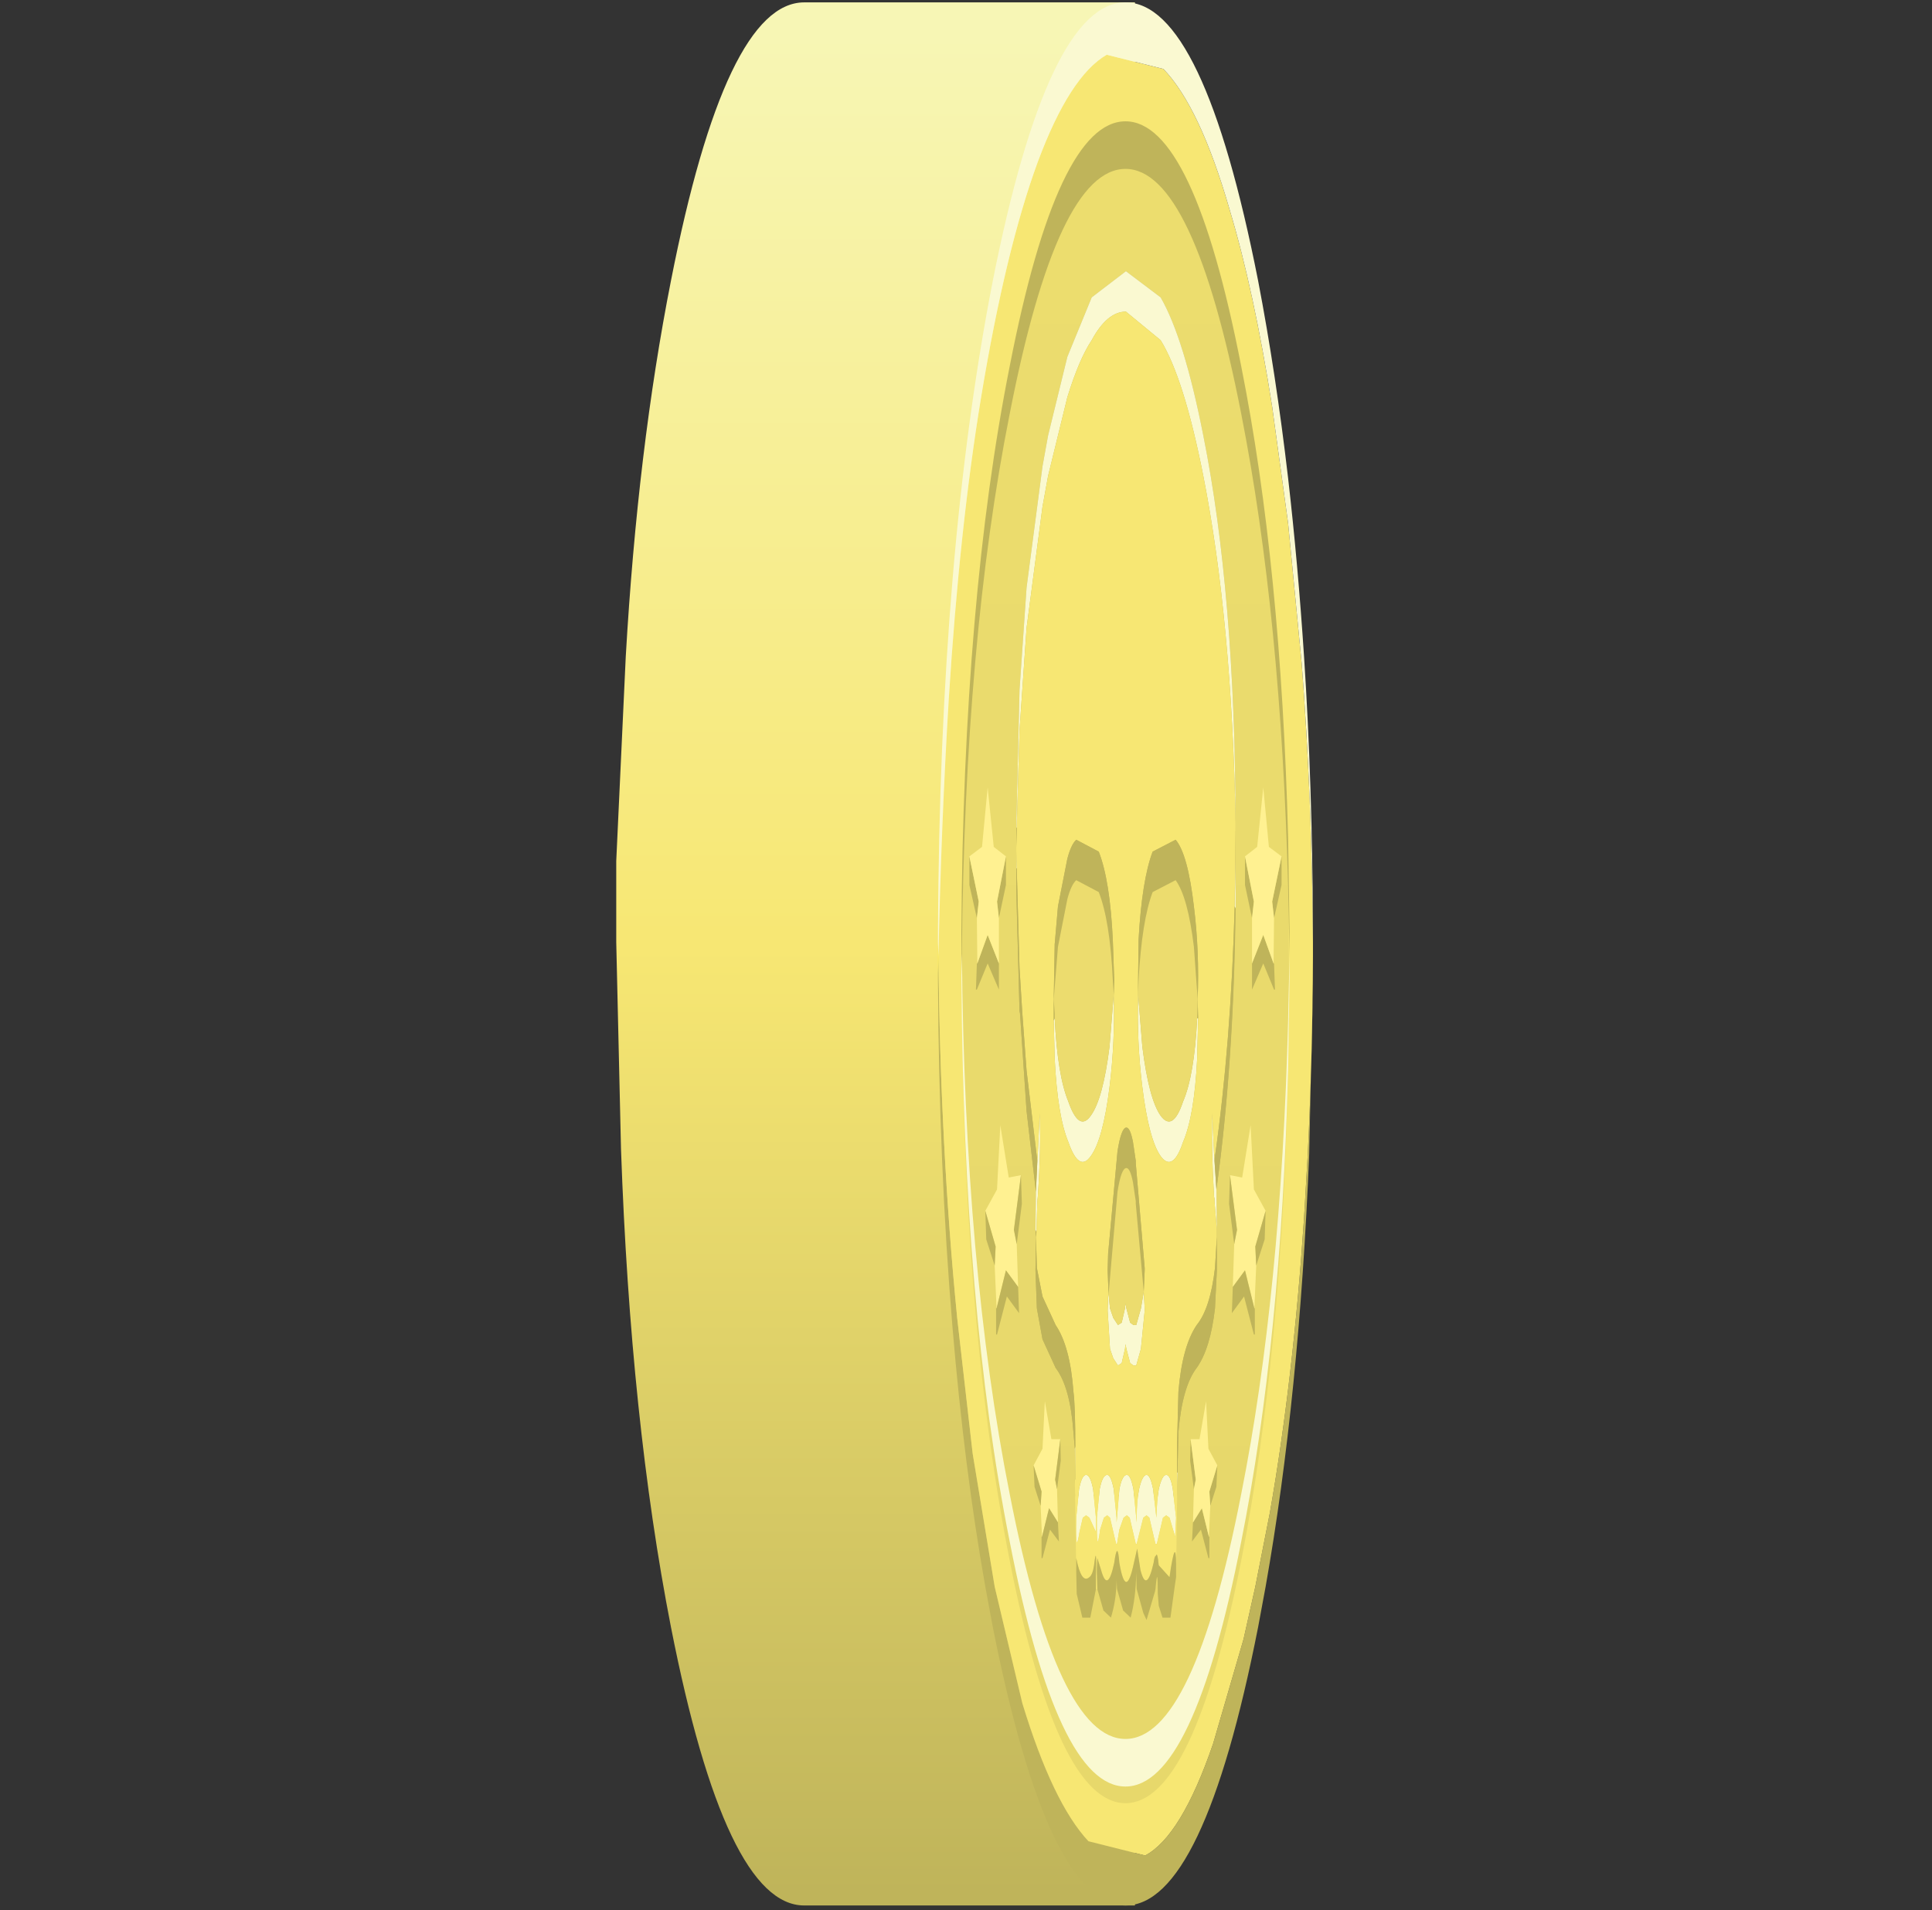<?xml version="1.0" encoding="UTF-8" standalone="no"?>
<svg xmlns:ffdec="https://www.free-decompiler.com/flash" xmlns:xlink="http://www.w3.org/1999/xlink" ffdec:objectType="frame" height="40.15px" width="40.6px" xmlns="http://www.w3.org/2000/svg">
  <rect width="100%" height="100%" fill="#333333" stroke="none"/>
  <g transform="matrix(1.0, 0.0, 0.0, 1.0, 20.3, 20.05)">
    <use ffdec:characterId="904" height="40.0" transform="matrix(1.0, 0.0, 0.0, 1.0, -7.35, -20.0)" width="10.9" xlink:href="#shape0"/>
    <use ffdec:characterId="895" height="40.0" id="container" transform="matrix(0.197, 0.0, 0.0, 1.0, -0.589, -20.0)" width="40.0" xlink:href="#sprite0"/>
  </g>
  <defs>
    <g id="shape0" transform="matrix(1.0, 0.0, 0.0, 1.0, 7.35, 20.0)">
      <path d="M-7.15 -6.25 Q-6.9 -10.6 -6.2 -14.15 -5.05 -20.0 -3.4 -20.0 L3.55 -20.0 3.55 20.0 -3.4 20.0 Q-5.05 20.0 -6.2 14.15 -7.05 9.8 -7.25 4.1 L-7.35 -0.25 -7.35 -0.5 -7.35 -1.95 -7.15 -6.25" fill="url(#gradient0)" fill-rule="evenodd" stroke="none"/>
    </g>
    <linearGradient gradientTransform="matrix(0.0, -0.024, -0.006, 0.0, -2.35, 0.1)" gradientUnits="userSpaceOnUse" id="gradient0" spreadMethod="pad" x1="-819.2" x2="819.2">
      <stop offset="0.0" stop-color="#bfb45a"/>
      <stop offset="0.506" stop-color="#f7e773"/>
      <stop offset="1.0" stop-color="#f7f6b5"/>
    </linearGradient>
    <g id="sprite0" transform="matrix(1.0, 0.0, 0.0, 1.0, 20.0, 20.0)">
      <use ffdec:characterId="886" height="40.0" transform="matrix(1.0, 0.0, 0.0, 1.0, -20.0, -20.0)" width="40.0" xlink:href="#shape1"/>
      <use ffdec:characterId="887" height="28.35" transform="matrix(1.0, 0.0, 0.0, 1.0, -16.65, -14.35)" width="33.3" xlink:href="#shape2"/>
      <use ffdec:characterId="888" height="35.0" transform="matrix(1.0, 0.0, 0.0, 1.0, -17.5, -17.5)" width="35.0" xlink:href="#shape3"/>
    </g>
    <g id="shape1" transform="matrix(1.0, 0.0, 0.0, 1.0, 20.0, 20.0)">
      <path d="M-19.95 0.05 Q-19.75 4.05 -17.95 7.65 L-16.3 10.5 -13.95 13.3 -11.0 15.75 Q-7.75 17.85 -3.95 18.65 L2.1 18.95 Q5.95 18.55 9.35 16.6 L12.6 14.4 13.85 13.3 15.4 11.75 Q17.9 8.95 19.05 5.55 L19.45 4.2 Q19.95 2.2 20.0 0.05 L20.0 0.55 19.6 4.2 Q18.55 9.3 14.95 13.3 L14.15 14.15 Q8.3 20.0 0.0 20.0 -8.25 20.0 -14.15 14.15 L-14.95 13.3 Q-17.2 10.8 -18.45 7.85 -19.9 4.45 -20.0 0.55 L-20.0 0.4 -19.95 0.05" fill="#bfb45a" fill-rule="evenodd" stroke="none"/>
      <path d="M-19.95 0.05 Q-19.65 -2.75 -18.85 -5.35 -17.7 -8.95 -15.4 -11.7 -12.8 -14.8 -9.35 -16.65 -5.95 -18.45 -2.0 -18.9 L4.05 -18.6 Q7.95 -17.8 11.1 -15.65 13.7 -13.95 15.65 -11.5 L17.35 -9.05 18.8 -6.1 Q19.9 -3.3 20.0 -0.25 L20.0 0.05 Q19.95 2.2 19.45 4.2 L19.05 5.55 Q17.9 8.95 15.4 11.75 L13.85 13.3 12.6 14.4 9.35 16.6 Q5.95 18.55 2.1 18.95 L-3.95 18.65 Q-7.75 17.85 -11.0 15.75 L-13.95 13.3 -16.3 10.5 -17.95 7.65 Q-19.75 4.05 -19.95 0.05" fill="#f7e773" fill-rule="evenodd" stroke="none"/>
      <path d="M-20.0 -0.25 L-19.95 0.05 -20.0 0.4 -20.0 0.0 -20.0 -0.25" fill="#feee54" fill-rule="evenodd" stroke="none"/>
      <path d="M20.0 -0.25 Q19.9 -3.3 18.8 -6.1 L17.35 -9.05 15.65 -11.5 Q13.7 -13.95 11.1 -15.65 7.95 -17.8 4.05 -18.6 L-2.0 -18.9 Q-5.95 -18.45 -9.35 -16.65 -12.8 -14.8 -15.4 -11.7 -17.7 -8.95 -18.85 -5.35 -19.65 -2.75 -19.95 0.05 L-20.0 -0.25 -20.0 -0.5 Q-19.8 -8.45 -14.15 -14.15 -8.25 -20.0 0.0 -20.0 8.3 -20.0 14.15 -14.15 16.05 -12.2 17.35 -10.0 18.4 -8.2 19.05 -6.25 19.95 -3.55 20.0 -0.5 L20.0 -0.25" fill="#faf9d1" fill-rule="evenodd" stroke="none"/>
      <path d="M12.35 -11.95 Q16.75 -7.55 17.35 -1.55 L17.45 0.4 17.35 2.4 Q16.75 8.35 12.35 12.75 7.25 17.85 0.0 17.85 -7.25 17.85 -12.35 12.75 -17.45 7.65 -17.45 0.4 -17.45 -6.85 -12.35 -11.95 -7.25 -17.05 0.0 -17.05 7.25 -17.05 12.35 -11.95" fill="url(#gradient1)" fill-rule="evenodd" stroke="none"/>
    </g>
    <linearGradient gradientTransform="matrix(0.0, 0.018, -0.021, 0.0, 0.0, -1.45)" gradientUnits="userSpaceOnUse" id="gradient1" spreadMethod="pad" x1="-819.2" x2="819.2">
      <stop offset="0.0" stop-color="#ecdd6e"/>
      <stop offset="1.0" stop-color="#e7d86b"/>
    </linearGradient>
    <g id="shape2" transform="matrix(1.0, 0.0, 0.0, 1.0, 16.65, 14.35)">
      <path d="M11.75 -2.2 L11.75 -1.8 Q11.75 2.05 9.7 4.95 L9.75 5.8 9.75 5.95 9.75 6.65 9.55 7.45 Q9.05 8.3 7.6 8.7 6.05 9.1 5.65 10.05 L5.55 10.9 5.5 11.4 -5.35 11.4 -5.4 11.05 -5.35 11.05 -5.4 10.4 -5.55 10.05 Q-5.9 9.1 -7.45 8.7 L-8.85 8.1 -9.45 7.45 -9.6 6.65 -9.55 5.95 -9.6 5.8 -9.55 5.0 -10.55 3.3 -11.25 1.25 -11.3 1.2 -11.6 -1.0 -11.65 -1.4 -11.65 -1.8 -11.65 -2.2 -11.65 -2.65 -11.3 -5.55 -10.55 -7.7 -8.85 -10.25 -8.25 -10.9 -6.2 -12.55 -3.6 -13.8 0.05 -14.35 3.75 -13.8 Q6.25 -12.95 8.3 -10.9 11.75 -7.5 11.75 -2.65 L11.75 -2.2" fill="#bfb45a" fill-rule="evenodd" stroke="none"/>
      <path d="M11.75 -2.75 Q11.35 -7.0 8.3 -10.05 6.25 -12.1 3.75 -12.9 L0.05 -13.5 Q-1.95 -13.5 -3.6 -12.9 -4.95 -12.5 -6.2 -11.7 L-8.25 -10.05 -8.85 -9.4 -10.55 -6.85 -11.3 -4.7 -11.6 -2.65 -11.65 -2.65 -11.3 -5.55 -10.55 -7.7 -8.85 -10.25 -8.25 -10.9 -6.2 -12.55 -3.6 -13.8 0.05 -14.35 3.75 -13.8 Q6.25 -12.95 8.3 -10.9 11.7 -7.55 11.75 -2.75 M-11.65 -2.15 L-11.6 -1.8 -11.65 -1.8 -11.65 -2.15 M-9.4 4.35 L-9.35 4.2 -9.15 3.35 Q-9.0 4.1 -9.35 5.1 L-9.4 5.2 -9.5 5.85 -9.6 5.8 -9.55 5.0 -9.4 4.35 M-5.35 10.35 L-5.35 10.55 -5.35 10.95 -5.4 10.4 -5.35 10.35 M5.55 10.9 L5.5 11.2 5.5 10.9 5.55 10.9 M9.75 5.8 L9.5 5.2 9.5 5.15 9.45 5.1 Q9.15 4.1 9.25 3.35 L9.45 4.2 9.5 4.3 9.5 4.35 9.7 4.95 9.75 5.8 M7.75 1.35 L7.65 2.2 Q7.35 3.4 6.15 3.95 5.05 4.6 3.75 4.25 2.5 3.9 1.8 2.8 1.2 1.85 1.35 0.85 L1.8 1.95 Q2.5 3.05 3.75 3.4 5.05 3.75 6.15 3.1 7.35 2.55 7.65 1.35 L7.75 1.35 M11.75 -2.0 L11.75 -1.8 11.75 -0.95 11.65 -1.0 11.75 -2.0 M1.95 7.1 L2.05 7.45 2.05 7.5 1.65 8.3 1.15 8.65 0.85 8.65 0.5 8.6 0.1 8.3 0.0 8.2 -0.05 8.3 -0.4 8.6 -0.8 8.65 -1.3 8.5 -1.65 8.3 -1.9 7.5 -1.85 7.2 -1.8 7.15 -1.65 7.45 -1.3 7.65 -0.8 7.8 -0.4 7.75 -0.05 7.45 0.0 7.35 0.1 7.45 0.5 7.75 0.85 7.8 1.15 7.8 1.65 7.45 1.95 7.1 M0.15 10.95 Q0.55 10.95 0.85 11.25 L1.15 11.85 1.15 11.95 1.2 11.85 Q1.2 11.5 1.45 11.25 1.8 10.95 2.25 10.95 2.65 10.95 2.95 11.25 L3.3 11.85 Q3.35 11.5 3.55 11.25 3.9 10.95 4.35 10.95 4.8 10.95 5.05 11.25 L5.4 11.85 5.3 12.25 4.7 11.85 4.35 11.8 4.0 11.85 3.35 12.4 3.25 12.4 3.2 12.4 2.55 11.85 2.25 11.8 1.9 11.85 1.2 12.4 1.1 12.4 0.45 11.85 0.15 11.8 -0.2 11.85 -0.65 12.1 -0.9 12.4 -1.0 12.4 -1.65 11.85 -1.95 11.8 -2.3 11.85 -2.7 12.1 Q-3.1 12.7 -3.05 11.85 L-2.75 11.25 Q-2.45 10.95 -1.95 10.95 -1.55 10.95 -1.25 11.25 L-0.95 11.85 -0.95 11.95 -0.9 11.85 -0.65 11.25 Q-0.35 10.95 0.15 10.95 M-7.55 1.35 Q-7.25 2.55 -6.1 3.1 -4.95 3.75 -3.7 3.4 -2.4 3.05 -1.7 1.95 L-1.25 0.85 Q-1.1 1.85 -1.7 2.8 -2.4 3.9 -3.7 4.25 -4.95 4.6 -6.1 3.95 -7.25 3.4 -7.55 2.2 L-7.65 1.4 -7.55 1.35 M-4.55 11.85 L-4.9 12.15 Q-5.35 12.7 -5.25 11.85 L-4.95 11.25 Q-4.65 10.95 -4.2 10.95 -3.75 10.95 -3.45 11.25 L-3.15 11.85 -3.15 12.15 -3.85 11.85 -4.2 11.8 -4.55 11.85" fill="#faf9d1" fill-rule="evenodd" stroke="none"/>
      <path d="M-11.6 -2.65 L-11.3 -4.7 -10.55 -6.85 -8.85 -9.4 -8.25 -10.05 -6.2 -11.7 Q-4.95 -12.5 -3.6 -12.9 -1.95 -13.5 0.05 -13.5 L3.75 -12.9 Q6.25 -12.1 8.3 -10.05 11.35 -7.0 11.75 -2.75 L11.75 -2.65 11.65 -1.0 Q11.25 1.9 9.55 4.25 L9.45 4.2 9.25 3.35 Q9.15 4.1 9.45 5.1 L9.5 5.15 9.5 5.2 9.75 5.8 9.75 5.85 9.75 5.95 9.55 6.6 Q9.05 7.45 7.6 7.8 6.05 8.25 5.65 9.2 L5.5 10.35 5.5 10.9 5.5 11.2 5.55 10.9 5.4 13.0 Q5.45 12.2 4.85 12.9 L4.7 13.1 3.55 12.85 Q3.4 12.55 3.25 12.65 3.1 12.65 3.0 12.8 2.25 13.45 1.6 12.95 L1.25 12.5 0.9 12.8 Q0.05 13.6 -0.65 12.8 -0.85 12.3 -1.2 12.8 -1.9 13.45 -2.6 12.95 L-3.0 12.7 -3.05 12.9 -3.05 13.0 -3.0 13.35 -3.15 13.35 -3.15 13.1 Q-3.05 12.35 -3.35 12.85 -3.5 13.05 -3.85 13.1 -4.7 13.25 -5.25 12.7 L-5.25 12.9 -5.25 13.0 -5.4 11.05 -5.35 11.05 -5.35 10.95 -5.35 10.55 -5.35 10.35 Q-5.35 9.5 -5.55 9.2 -5.9 8.25 -7.45 7.8 L-8.85 7.2 -9.45 6.6 -9.55 5.95 -9.5 5.85 -9.4 5.2 -9.35 5.1 Q-9.0 4.1 -9.15 3.35 L-9.35 4.2 -9.4 4.35 -10.55 2.45 -11.0 1.25 -11.3 0.3 -11.6 -1.8 -11.65 -2.15 -11.65 -2.25 -11.6 -2.65 M7.75 1.35 L7.7 0.95 Q7.9 -0.05 7.3 -1.0 6.65 -2.1 5.35 -2.4 L2.9 -2.15 Q1.75 -1.55 1.4 -0.3 L1.35 0.55 1.35 0.8 1.35 0.85 Q1.2 1.85 1.8 2.8 2.5 3.9 3.75 4.25 5.05 4.6 6.15 3.95 7.35 3.4 7.65 2.2 L7.75 1.35 M1.95 7.1 L2.05 6.65 2.05 6.6 1.1 4.4 1.1 4.35 0.8 3.95 Q0.5 3.65 0.1 3.65 -0.45 3.65 -0.85 4.15 L-1.85 6.3 -1.9 6.65 -1.8 7.15 -1.85 7.2 -1.9 7.5 -1.65 8.3 -1.3 8.5 -0.8 8.65 -0.4 8.6 -0.05 8.3 0.0 8.2 0.1 8.3 0.5 8.6 0.85 8.65 1.15 8.65 1.65 8.3 2.05 7.5 2.05 7.45 1.95 7.1 M0.15 10.95 Q-0.35 10.95 -0.65 11.25 L-0.9 11.85 -0.95 11.95 -0.95 11.85 -1.25 11.25 Q-1.55 10.95 -1.95 10.95 -2.45 10.95 -2.75 11.25 L-3.05 11.85 Q-3.1 12.7 -2.7 12.1 L-2.3 11.85 -1.95 11.8 -1.65 11.85 -1.0 12.4 -0.9 12.4 -0.65 12.1 -0.2 11.85 0.15 11.8 0.45 11.85 1.1 12.4 1.2 12.4 1.9 11.85 2.25 11.8 2.55 11.85 3.2 12.4 3.25 12.4 3.35 12.4 4.0 11.85 4.35 11.8 4.7 11.85 5.3 12.25 5.4 11.85 5.05 11.25 Q4.8 10.95 4.35 10.95 3.9 10.95 3.55 11.25 3.35 11.5 3.3 11.85 L2.95 11.25 Q2.65 10.95 2.25 10.95 1.8 10.95 1.45 11.25 1.2 11.5 1.2 11.85 L1.15 11.95 1.15 11.85 0.85 11.25 Q0.55 10.95 0.15 10.95 M-1.25 0.85 L-1.2 0.55 -1.35 -0.3 Q-1.65 -1.55 -2.85 -2.15 L-5.25 -2.4 Q-5.8 -2.3 -6.2 -2.0 L-7.2 -1.0 -7.55 -0.2 -7.65 0.95 -7.65 1.25 -7.65 1.4 -7.55 2.2 Q-7.25 3.4 -6.1 3.95 -4.95 4.6 -3.7 4.25 -2.4 3.9 -1.7 2.8 -1.1 1.85 -1.25 0.85 M-4.55 11.85 L-4.2 11.8 -3.85 11.85 -3.15 12.15 -3.15 11.85 -3.45 11.25 Q-3.75 10.95 -4.2 10.95 -4.65 10.95 -4.95 11.25 L-5.25 11.85 Q-5.35 12.7 -4.9 12.15 L-4.55 11.85" fill="#f7e773" fill-rule="evenodd" stroke="none"/>
      <path d="M-11.6 -2.65 L-11.65 -2.25 -11.65 -2.65 -11.6 -2.65 M-11.6 -1.8 L-11.3 0.3 -11.0 1.25 -10.55 2.45 -9.4 4.35 -9.55 5.0 -10.55 3.3 -11.25 1.25 -11.3 1.2 -11.6 -1.0 -11.65 -1.4 -11.65 -1.8 -11.6 -1.8 M-9.5 5.85 L-9.55 5.95 -9.45 6.6 -8.85 7.2 -7.45 7.8 Q-5.9 8.25 -5.55 9.2 -5.35 9.5 -5.35 10.35 L-5.4 10.4 -5.55 10.05 Q-5.9 9.1 -7.45 8.7 L-8.85 8.1 -9.45 7.45 -9.6 6.65 -9.55 5.95 -9.6 5.8 -9.5 5.85 M-5.25 13.0 L-5.25 12.9 -5.25 12.7 Q-4.7 13.25 -3.85 13.1 -3.5 13.05 -3.35 12.85 -3.05 12.35 -3.15 13.1 L-3.15 13.35 -3.75 13.95 -4.6 13.95 -5.2 13.45 -5.25 13.0 M-3.0 13.35 L-3.05 13.0 -3.05 12.9 -3.0 12.7 -2.6 12.95 Q-1.9 13.45 -1.2 12.8 -0.85 12.3 -0.65 12.8 0.05 13.6 0.9 12.8 L1.25 12.5 1.6 12.95 Q2.25 13.45 3.0 12.8 3.1 12.65 3.25 12.65 3.4 12.55 3.55 12.85 L4.7 13.1 4.85 12.9 Q5.45 12.2 5.4 13.0 L5.4 13.1 5.25 13.3 4.8 13.95 3.95 13.95 3.55 13.7 3.45 13.45 Q3.45 12.8 3.2 13.35 L3.15 13.4 2.25 14.0 1.9 13.85 1.2 13.35 1.15 13.0 Q1.1 13.55 0.55 13.95 L-0.25 13.8 -0.9 13.35 -0.95 13.15 -0.95 13.2 Q-1.0 13.6 -1.55 13.95 L-2.35 13.8 -3.0 13.35 M5.5 10.9 L5.5 10.35 5.65 9.2 Q6.05 8.25 7.6 7.8 9.05 7.45 9.55 6.6 L9.75 5.95 9.75 6.65 9.55 7.45 Q9.05 8.3 7.6 8.7 6.05 9.1 5.65 10.05 L5.55 10.9 5.5 10.9 M9.55 4.25 Q11.25 1.9 11.65 -1.0 L11.75 -0.95 Q11.55 2.35 9.7 4.95 L9.5 4.35 9.5 4.3 9.55 4.25 M1.35 0.8 L1.35 0.55 1.4 -0.3 Q1.75 -1.55 2.9 -2.15 L5.35 -2.4 Q6.65 -2.1 7.3 -1.0 7.9 -0.05 7.7 0.95 L7.75 1.35 7.65 1.35 7.7 0.95 7.3 -0.15 Q6.65 -1.2 5.35 -1.55 L2.9 -1.3 Q1.75 -0.7 1.4 0.55 L1.35 0.8 M-1.8 7.15 L-1.9 6.65 -1.85 6.3 -0.85 4.15 Q-0.45 3.65 0.1 3.65 0.5 3.65 0.8 3.95 L1.1 4.35 1.1 4.4 2.05 6.6 2.05 6.65 1.95 7.1 1.1 5.25 1.1 5.2 0.8 4.8 Q0.5 4.5 0.1 4.5 -0.45 4.5 -0.85 5.0 L-1.8 7.15 M-1.25 0.85 L-1.35 0.55 Q-1.65 -0.7 -2.85 -1.3 L-5.25 -1.55 Q-5.8 -1.45 -6.2 -1.15 L-7.2 -0.15 -7.65 0.95 -7.55 -0.2 -7.2 -1.0 -6.2 -2.0 Q-5.8 -2.3 -5.25 -2.4 L-2.85 -2.15 Q-1.65 -1.55 -1.35 -0.3 L-1.2 0.55 -1.25 0.85 M-7.65 0.95 L-7.55 1.25 -7.55 1.35 -7.65 1.4 -7.65 1.25 -7.65 0.95" fill="#bfb45a" fill-rule="evenodd" stroke="none"/>
      <path d="M9.45 4.2 L9.55 4.25 9.5 4.3 9.45 4.2 M11.65 -1.0 L11.75 -2.65 11.75 -2.2 11.75 -2.0 11.65 -1.0 M1.35 0.85 L1.35 0.8 1.4 0.55 Q1.75 -0.7 2.9 -1.3 L5.35 -1.55 Q6.65 -1.2 7.3 -0.15 L7.7 0.95 7.65 1.35 Q7.35 2.55 6.15 3.1 5.05 3.75 3.75 3.4 2.5 3.05 1.8 1.95 L1.35 0.85 M-1.8 7.15 L-0.85 5.0 Q-0.45 4.5 0.1 4.5 0.5 4.5 0.8 4.8 L1.1 5.2 1.1 5.25 1.95 7.1 1.65 7.45 1.15 7.8 0.85 7.8 0.5 7.75 0.1 7.45 0.0 7.35 -0.05 7.45 -0.4 7.75 -0.8 7.8 -1.3 7.65 -1.65 7.45 -1.8 7.15 M-7.65 0.95 L-7.2 -0.15 -6.2 -1.15 Q-5.8 -1.45 -5.25 -1.55 L-2.85 -1.3 Q-1.65 -0.7 -1.35 0.55 L-1.25 0.85 -1.7 1.95 Q-2.4 3.05 -3.7 3.4 -4.95 3.75 -6.1 3.1 -7.25 2.55 -7.55 1.35 L-7.55 1.25 -7.65 0.95" fill="#ecdc6e" fill-rule="evenodd" stroke="none"/>
      <path d="M-16.65 -2.05 L-15.65 -1.1 -15.85 -0.75 -16.65 -1.45 -16.65 -2.05 M-15.8 0.2 L-14.7 -0.4 -13.5 0.2 -13.5 0.75 -14.7 0.2 -15.85 0.75 -15.95 0.75 -15.85 0.2 -15.8 0.2 M-13.5 -0.75 L-13.7 -1.1 -12.75 -2.05 -12.75 -1.45 -13.5 -0.75" fill="#bfb45a" fill-rule="evenodd" stroke="none"/>
      <path d="M-15.85 -0.75 L-15.65 -1.1 -16.65 -2.05 -15.3 -2.25 -14.7 -3.5 -14.05 -2.25 -12.75 -2.05 -13.7 -1.1 -13.5 -0.75 -13.5 0.2 -14.7 -0.4 -15.8 0.2 -15.85 -0.75" fill="#fff191" fill-rule="evenodd" stroke="none"/>
      <path d="M-13.95 6.55 L-13.85 6.15 -14.95 5.4 -13.7 4.95 -13.35 3.6 -12.45 4.7 -11.15 4.65 -11.9 5.8 -11.6 6.1 -11.45 7.0 -12.75 6.65 -13.75 7.45 -13.95 6.55" fill="#fff191" fill-rule="evenodd" stroke="none"/>
      <path d="M-14.95 5.4 L-13.85 6.15 -13.95 6.55 -14.85 6.0 -14.95 5.4 M-13.75 7.45 L-12.75 6.65 -11.45 7.0 -11.35 7.55 -12.65 7.2 -13.7 8.0 -13.8 8.0 -13.8 7.45 -13.75 7.45 M-11.6 6.1 L-11.9 5.8 -11.15 4.65 -11.05 5.25 -11.6 6.1" fill="#bfb45a" fill-rule="evenodd" stroke="none"/>
      <path d="M-9.8 10.75 L-8.85 10.4 -8.6 9.4 -7.9 10.2 -6.95 10.2 -7.5 11.05 -7.3 11.25 -7.2 11.95 -8.15 11.65 -8.9 12.25 -9.05 11.6 -8.95 11.3 -9.8 10.75" fill="#fff191" fill-rule="evenodd" stroke="none"/>
      <path d="M-6.95 10.2 L-6.9 10.65 -7.3 11.25 -7.5 11.05 -6.95 10.2 M-7.2 11.95 L-7.1 12.35 -8.05 12.1 -8.85 12.7 -8.95 12.7 -8.95 12.25 -8.9 12.25 -8.15 11.65 -7.2 11.95 M-9.05 11.6 L-9.7 11.2 -9.8 10.75 -8.95 11.3 -9.05 11.6" fill="#bfb45a" fill-rule="evenodd" stroke="none"/>
      <path d="M13.5 -0.75 L12.75 -1.45 12.75 -2.05 13.7 -1.1 13.5 -0.75 M16.65 -2.05 L16.65 -1.45 15.85 -0.75 15.65 -1.1 16.65 -2.05 M15.8 0.2 L15.85 0.2 15.95 0.75 15.85 0.75 14.7 0.2 13.5 0.75 13.5 0.2 14.7 -0.4 15.8 0.2" fill="#bfb45a" fill-rule="evenodd" stroke="none"/>
      <path d="M13.5 -0.75 L13.7 -1.1 12.75 -2.05 14.05 -2.25 14.7 -3.5 15.3 -2.25 16.65 -2.05 15.65 -1.1 15.85 -0.75 15.8 0.2 14.7 -0.4 13.5 0.2 13.5 -0.75" fill="#fff191" fill-rule="evenodd" stroke="none"/>
      <path d="M11.6 6.1 L11.9 5.8 11.15 4.65 12.45 4.7 13.35 3.6 13.7 4.95 14.95 5.4 13.85 6.15 13.95 6.55 13.75 7.45 12.75 6.65 11.45 7.0 11.6 6.1" fill="#fff191" fill-rule="evenodd" stroke="none"/>
      <path d="M11.6 6.1 L11.05 5.25 11.15 4.65 11.9 5.8 11.6 6.1 M14.95 5.4 L14.85 6.0 13.95 6.55 13.85 6.15 14.95 5.4 M13.75 7.45 L13.8 7.45 13.8 8.0 13.7 8.0 12.65 7.2 11.35 7.55 11.45 7.0 12.75 6.65 13.75 7.45" fill="#bfb45a" fill-rule="evenodd" stroke="none"/>
      <path d="M7.3 11.25 L6.9 10.65 6.95 10.2 7.5 11.05 7.3 11.25 M9.8 10.75 L9.7 11.2 9.05 11.6 8.95 11.3 9.8 10.75 M8.9 12.25 L8.95 12.25 8.95 12.7 8.85 12.7 8.05 12.1 7.1 12.35 7.2 11.95 8.15 11.65 8.9 12.25" fill="#bfb45a" fill-rule="evenodd" stroke="none"/>
      <path d="M7.3 11.25 L7.5 11.05 6.95 10.2 7.9 10.2 8.6 9.4 8.85 10.4 9.8 10.75 8.95 11.3 9.05 11.6 8.9 12.25 8.15 11.65 7.2 11.95 7.3 11.25" fill="#fff191" fill-rule="evenodd" stroke="none"/>
    </g>
    <g id="shape3" transform="matrix(1.0, 0.0, 0.0, 1.0, 17.5, 17.5)">
      <path d="M17.5 0.05 L17.35 -1.4 Q16.6 -7.1 12.35 -11.35 7.25 -16.5 0.0 -16.5 -7.25 -16.5 -12.35 -11.35 -17.15 -6.6 -17.45 0.0 L-17.5 0.5 -17.5 0.0 -17.5 -0.35 -17.5 -0.5 Q-17.3 -7.45 -12.35 -12.35 -7.25 -17.5 0.0 -17.5 7.25 -17.5 12.35 -12.35 16.6 -8.15 17.35 -2.45 L17.5 -0.5 17.5 -0.35 17.5 0.0 17.5 0.5 17.5 0.05" fill="#bfb45a" fill-rule="evenodd" stroke="none"/>
      <path d="M17.5 0.05 L17.5 0.5 17.35 2.45 Q16.6 8.15 12.35 12.35 7.25 17.5 0.0 17.5 -7.25 17.5 -12.35 12.35 -17.3 7.45 -17.5 0.5 L-17.45 0.0 Q-17.15 6.6 -12.35 11.35 -7.25 16.5 0.0 16.5 7.25 16.5 12.35 11.35 16.6 7.15 17.35 1.4 L17.5 0.05" fill="#faf9d1" fill-rule="evenodd" stroke="none"/>
    </g>
  </defs>
</svg>
